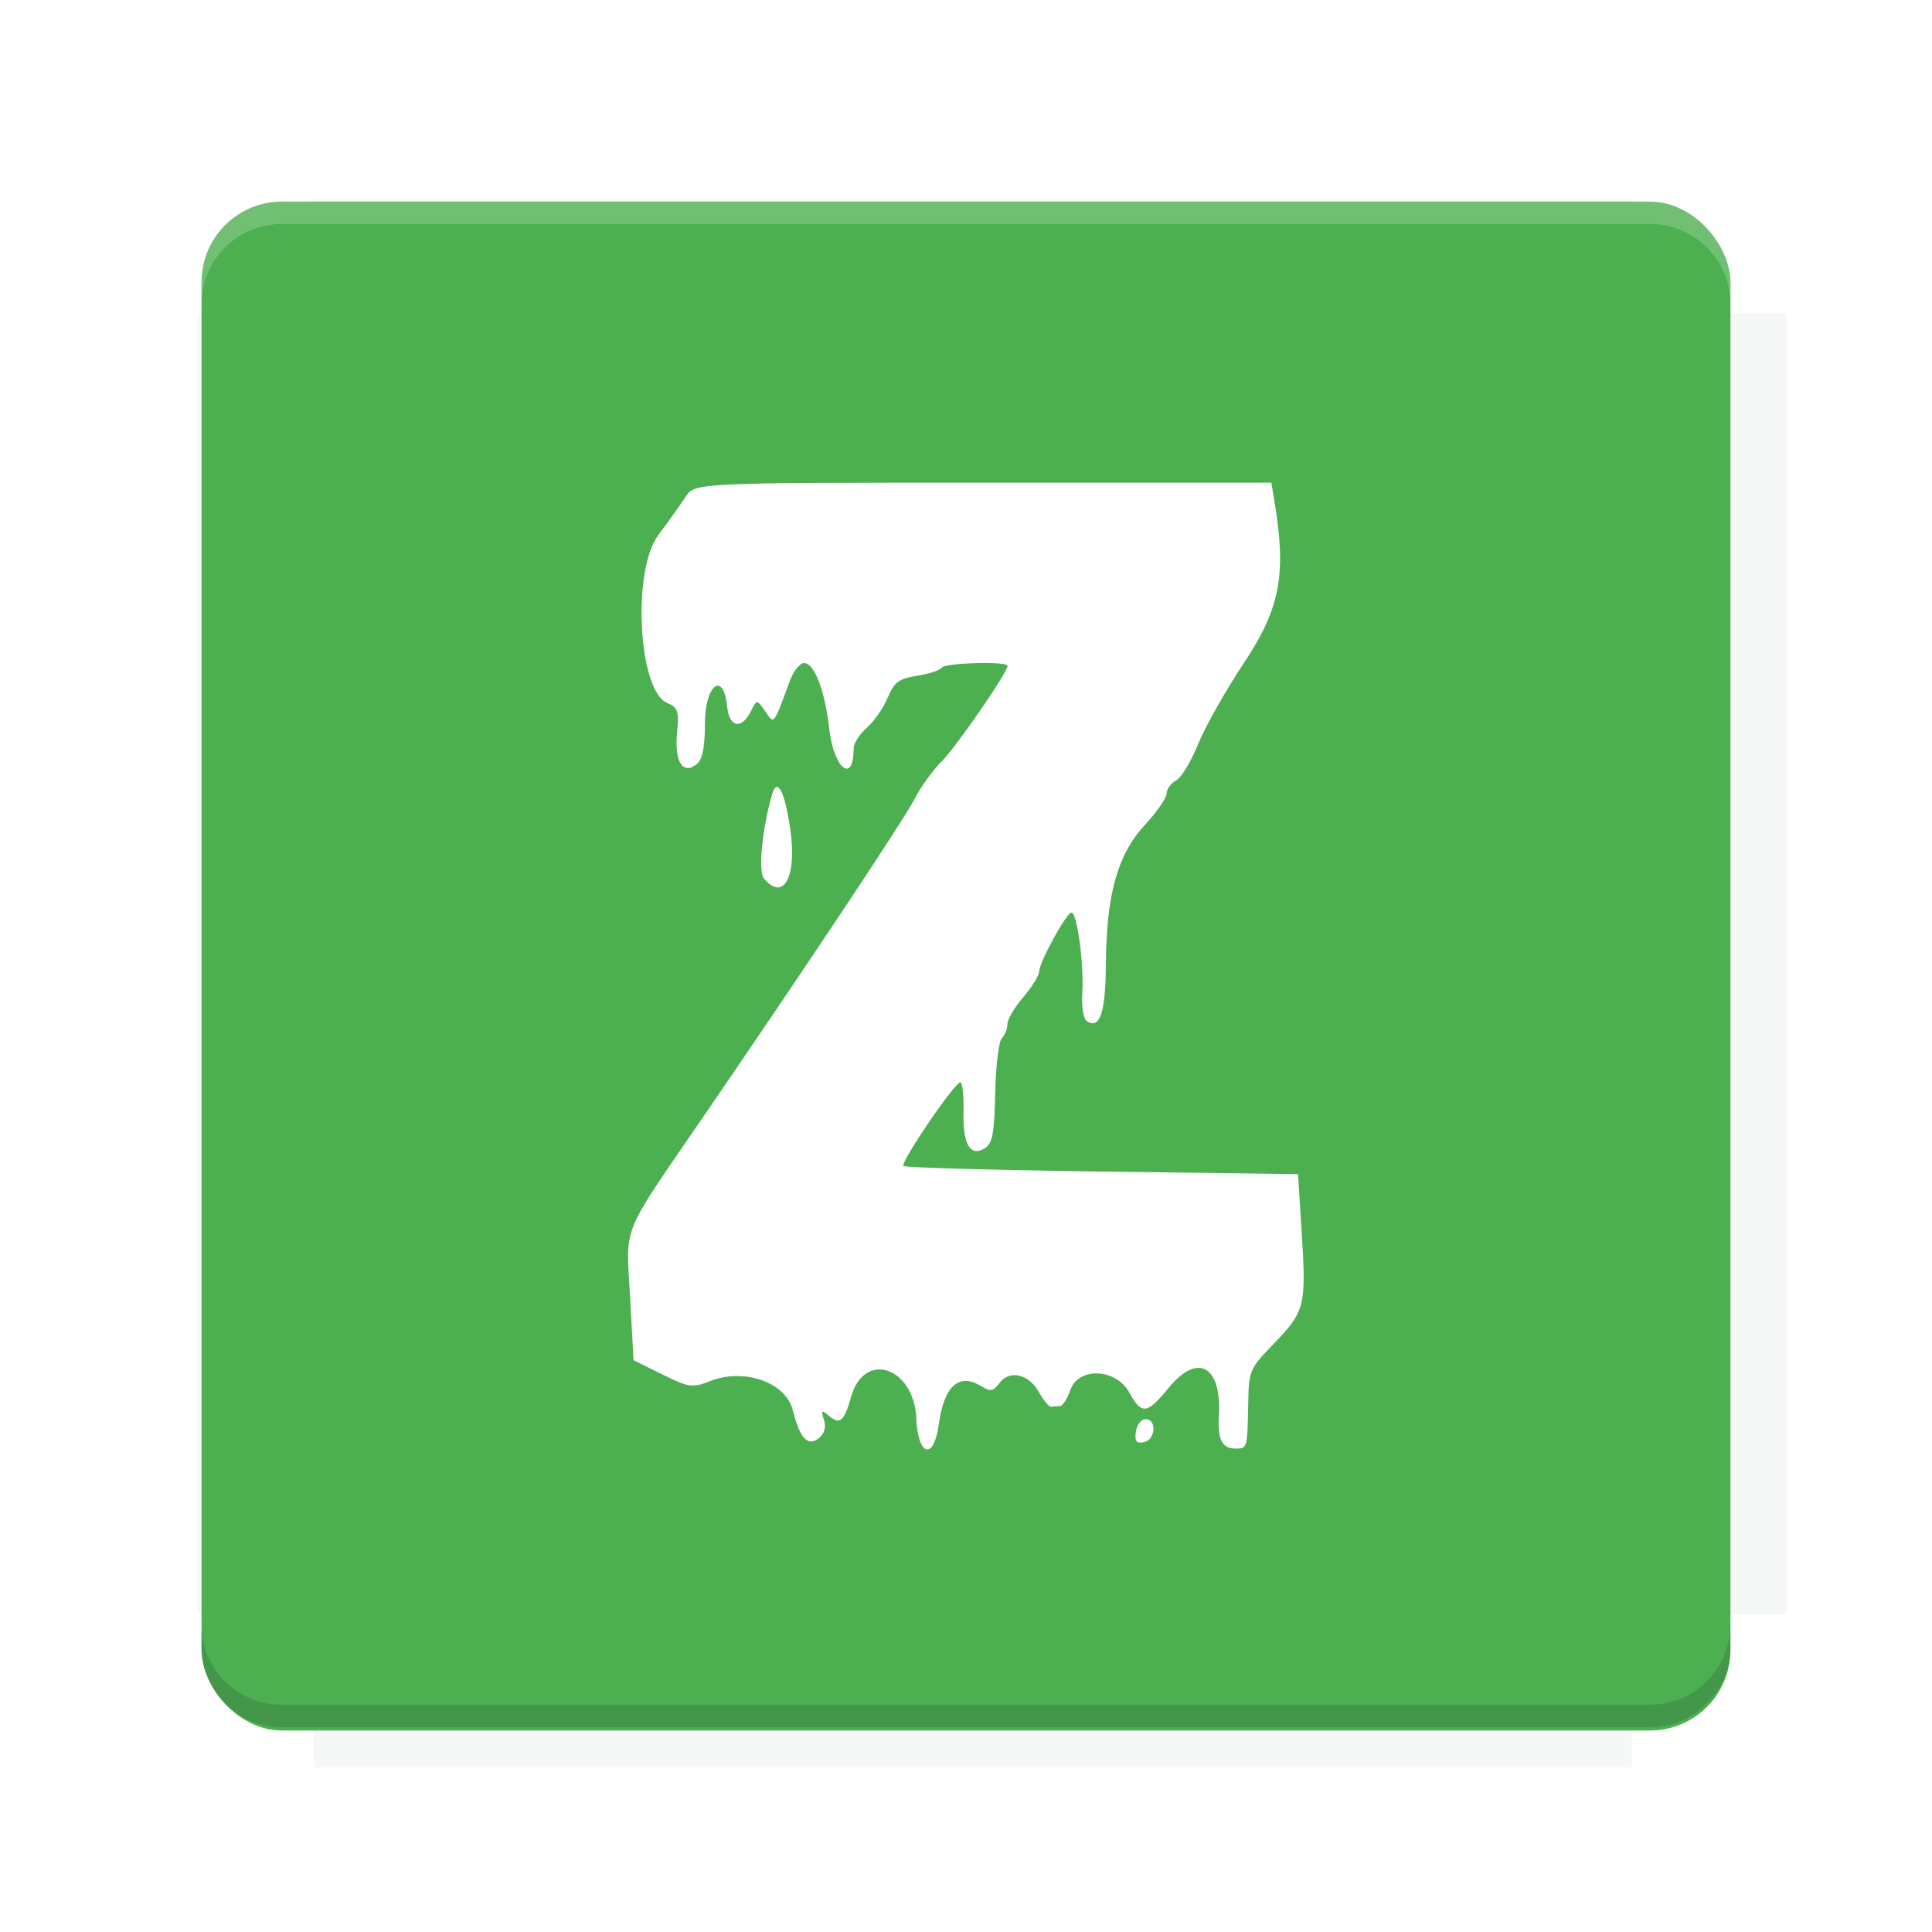 <?xml version="1.0" encoding="UTF-8"?>
<svg version="1.1" viewBox="0 0 28.747 28.747" xmlns="http://www.w3.org/2000/svg" xmlns:xlink="http://www.w3.org/1999/xlink">
    <defs>
        <filter id="filter6206-7" x="-.072" y="-.072" width="1.144" height="1.144" color-interpolation-filters="sRGB">
            <feGaussianBlur stdDeviation="0.658"/>
        </filter>
    </defs>
    <g transform="translate(0 -1093.8)">
        <path transform="matrix(1.078 0 0 1.064 -.094 2.751)" d="m4.418 1028.2v1.605h-1.605v18.192h1.605v2.14h18.192v-2.14h2.14v-18.192h-2.14v-1.605z" fill="#263238" filter="url(#filter6206-7)" opacity=".2"/>
        <rect x="2.999" y="1096.8" width="22.749" height="22.749" rx="1.197" ry="1.197" fill="#4caf50"/>
        <g transform="translate(-22.32 1056.5)">
            <path d="m0 0h51.2v51.2h-51.2z" fill="none" stroke-width="1.067"/>
            <g transform="matrix(.336 0 0 .336 1.53 73.043)">
                <path d="m0 0h51.2v51.2h-51.2z" fill="none" stroke-width="1.067"/>
            </g>
            <g transform="matrix(.372 0 0 .372 38.802 63.239)">
                <path d="m0 0h51.2v51.2h-51.2z" fill="none" stroke-width="1.067"/>
                <g transform="matrix(2.689 0 0 2.689 -82.906 -48.45)">
                    <path d="m0 0h51.2v51.2h-51.2z" fill="none" stroke-width="1.067"/>
                </g>
            </g>
        </g>
        <path d="m4.196 1096.8c-0.663 0-1.198 0.535-1.198 1.198v0.333c0-0.663 0.535-1.198 1.198-1.198h20.354c0.663 0 1.198 0.534 1.198 1.198v-0.333c0-0.663-0.535-1.198-1.198-1.198z" fill="#fff" opacity=".2"/>
        <rect x="128" y="546.52" width="42.667" height="42.667" fill="none" stroke-width="1.067"/>
        <rect x="128" y="631.85" width="42.667" height="42.667" fill="none" stroke-width="1.067"/>
        <rect x="128" y="674.52" width="42.667" height="42.667" fill="none" stroke-width="1.067"/>
        <rect x="128" y="589.19" width="42.667" height="42.667" fill="none" stroke-width="1.067"/>
        <rect x="128" y="717.19" width="42.667" height="42.667" fill="none" stroke-width="1.067"/>
        <rect x="213.33" y="546.52" width="42.667" height="42.667" fill="none" stroke-width="1.067"/>
        <rect x="213.33" y="631.85" width="42.667" height="42.667" fill="none" stroke-width="1.067"/>
        <rect x="213.33" y="674.52" width="42.667" height="42.667" fill="none" stroke-width="1.067"/>
        <rect x="213.33" y="589.19" width="42.667" height="42.667" fill="none" stroke-width="1.067"/>
        <rect x="213.33" y="717.19" width="42.667" height="42.667" fill="none" stroke-width="1.067"/>
        <rect x="298.67" y="546.52" width="42.667" height="42.667" fill="none" stroke-width="1.067"/>
        <rect x="298.67" y="631.85" width="42.667" height="42.667" fill="none" stroke-width="1.067"/>
        <rect x="298.67" y="674.52" width="42.667" height="42.667" fill="none" stroke-width="1.067"/>
        <rect x="298.67" y="589.19" width="42.667" height="42.667" fill="none" stroke-width="1.067"/>
        <rect x="298.67" y="717.19" width="42.667" height="42.667" fill="none" stroke-width="1.067"/>
        <rect x="170.67" y="546.52" width="42.667" height="42.667" fill="none" stroke-width="1.067"/>
        <rect x="170.67" y="631.85" width="42.667" height="42.667" fill="none" stroke-width="1.067"/>
        <rect x="170.67" y="674.52" width="42.667" height="42.667" fill="none" stroke-width="1.067"/>
        <rect x="170.67" y="589.19" width="42.667" height="42.667" fill="none" stroke-width="1.067"/>
        <rect x="170.67" y="717.19" width="42.667" height="42.667" fill="none" stroke-width="1.067"/>
        <rect x="256" y="546.52" width="42.667" height="42.667" fill="none" stroke-width="1.067"/>
        <rect x="256" y="631.85" width="42.667" height="42.667" fill="none" stroke-width="1.067"/>
        <rect x="256" y="674.52" width="42.667" height="42.667" fill="none" stroke-width="1.067"/>
        <rect x="256" y="589.19" width="42.667" height="42.667" fill="none" stroke-width="1.067"/>
        <rect x="256" y="717.19" width="42.667" height="42.667" fill="none" stroke-width="1.067"/>
        <rect x="128" y="759.85" width="42.667" height="42.667" fill="none" stroke-width="1.067"/>
        <rect x="213.33" y="759.85" width="42.667" height="42.667" fill="none" stroke-width="1.067"/>
        <rect x="298.67" y="759.85" width="42.667" height="42.667" fill="none" stroke-width="1.067"/>
        <rect x="170.67" y="759.85" width="42.667" height="42.667" fill="none" stroke-width="1.067"/>
        <rect x="256" y="759.85" width="42.667" height="42.667" fill="none" stroke-width="1.067"/>
        <rect x="341.33" y="589.19" width="42.667" height="42.667" fill="none" stroke-width="1.067"/>
        <rect x="341.33" y="631.85" width="42.667" height="42.667" fill="none" stroke-width="1.067"/>
        <rect x="341.33" y="717.19" width="42.667" height="42.667" fill="none" stroke-width="1.067"/>
        <rect x="341.33" y="546.52" width="42.667" height="42.667" fill="none" stroke-width="1.067"/>
        <rect x="341.33" y="674.52" width="42.667" height="42.667" fill="none" stroke-width="1.067"/>
        <rect x="341.33" y="759.85" width="42.667" height="42.667" fill="none" stroke-width="1.067"/>
        <rect x="160" y="578.52" width="192" height="192" fill="none" stroke-width="1.067"/>
        <g transform="matrix(.373 0 0 .373 4.733 1097.4)">
            <path d="m0 0h51.2v51.2h-51.2z" fill="none" stroke-width="1.067"/>
        </g>
        <g transform="matrix(.365 0 0 .365 5.136 1097.4)">
            <path d="m0 0h51.2v51.2h-51.2z" fill="none" stroke-width="1.067"/>
        </g>
        <g transform="matrix(.416 0 0 .416 84.325 1055.9)">
            <g transform="matrix(.062 0 0 .062 -28.238 185.29)">
                <g transform="matrix(38.618 0 0 38.618 14724 -13542)">
                    <g transform="matrix(.714 0 0 .714 -400.52 188.34)">
                        <path d="m1293.2-120.67c-181.75 0.276-511.18 0.135-699.05 0.14-2.322 10.413-3.593 21.251-3.593 32.384v114c207.65 0.737 494.72 0.381 706.23 0.373v-114.37c0-11.18-1.252-22.07-3.593-32.523zm-458.69 295.56c-78.385-4e-3 -158.85 0.179-243.95 0.56v138.63c286.34-0.393 421.73-0.138 706.23-0.327v-137.75c-163.2-0.53-311.22-1.111-462.28-1.12z" opacity="0" stroke-width="1.493"/>
                    </g>
                </g>
            </g>
        </g>
        <path d="m24.549 1119.5c0.663 0 1.198-0.535 1.198-1.198v-0.333c0 0.663-0.535 1.198-1.198 1.198h-20.354c-0.663 0-1.198-0.535-1.198-1.198v0.333c0 0.663 0.535 1.198 1.198 1.198z" fill="#263238" opacity=".2"/>
    </g>
    <g>
        <path d="m13.635 21.103c-0.04-0.768-0.777-1.01-0.971-0.319-0.103 0.365-0.165 0.419-0.325 0.286-0.117-0.097-0.126-0.091-0.079 0.057 0.034 0.107 0.009 0.202-0.071 0.268-0.167 0.138-0.287 0.012-0.392-0.41-0.103-0.417-0.722-0.635-1.232-0.435-0.265 0.104-0.311 0.097-0.711-0.1l-0.427-0.211-0.052-0.942c-0.06-1.092-0.148-0.873 1.063-2.641 1.587-2.316 3.023-4.476 3.173-4.772 0.087-0.171 0.266-0.42 0.399-0.553 0.221-0.221 0.982-1.325 0.982-1.423 0-0.072-0.936-0.046-0.981 0.027-0.023 0.038-0.187 0.092-0.365 0.12-0.274 0.044-0.34 0.093-0.438 0.328-0.064 0.152-0.204 0.353-0.311 0.447-0.107 0.093-0.195 0.23-0.195 0.304 0 0.542-0.297 0.304-0.364-0.29-0.063-0.565-0.22-0.978-0.373-0.978-0.062 0-0.156 0.115-0.209 0.257-0.257 0.688-0.232 0.657-0.371 0.459-0.124-0.177-0.124-0.177-0.216 0.007-0.135 0.271-0.319 0.233-0.349-0.072-0.052-0.541-0.331-0.333-0.331 0.247 0 0.351-0.036 0.533-0.118 0.602-0.207 0.172-0.337-0.026-0.297-0.454 0.031-0.334 0.015-0.384-0.149-0.454-0.429-0.184-0.522-1.974-0.131-2.494 0.144-0.192 0.325-0.446 0.402-0.565 0.139-0.217 0.139-0.217 4.43-0.217h4.291l0.049 0.296c0.177 1.069 0.08 1.578-0.453 2.38-0.277 0.417-0.587 0.966-0.688 1.219-0.102 0.253-0.248 0.494-0.325 0.536-0.077 0.041-0.141 0.128-0.141 0.193 0 0.065-0.146 0.276-0.326 0.471-0.405 0.439-0.571 1.034-0.578 2.067-0.005 0.721-0.087 0.972-0.28 0.853-0.055-0.034-0.084-0.206-0.071-0.423 0.026-0.433-0.077-1.195-0.161-1.195-0.075 0-0.478 0.735-0.482 0.879-0.002 0.059-0.108 0.231-0.237 0.381-0.129 0.15-0.234 0.33-0.234 0.399 0 0.069-0.038 0.163-0.083 0.209-0.046 0.046-0.09 0.413-0.099 0.817-0.013 0.597-0.041 0.749-0.151 0.819-0.219 0.138-0.332-0.053-0.321-0.543 0.006-0.239-0.015-0.434-0.047-0.434-0.086 0-0.897 1.192-0.846 1.243 0.024 0.024 1.355 0.061 2.958 0.083l2.913 0.038 0.056 0.891c0.067 1.072 0.046 1.155-0.421 1.637-0.353 0.364-0.367 0.397-0.376 0.868-0.013 0.686-0.013 0.688-0.184 0.688-0.206 0-0.274-0.131-0.253-0.488 0.044-0.743-0.314-0.944-0.745-0.418-0.326 0.398-0.403 0.407-0.588 0.071-0.198-0.359-0.756-0.383-0.876-0.039-0.046 0.133-0.116 0.242-0.155 0.242-0.039 0-0.097 0.004-0.129 0.01-0.032 0.006-0.115-0.092-0.184-0.217-0.15-0.272-0.438-0.338-0.589-0.135-0.091 0.122-0.132 0.129-0.269 0.046-0.334-0.204-0.552-0.007-0.633 0.571-0.075 0.538-0.306 0.474-0.336-0.093zm3.266 0.199c0.014-0.102 0.079-0.185 0.145-0.185 0.171 0 0.148 0.308-0.026 0.342-0.112 0.022-0.139-0.013-0.118-0.157zm-5.535-8.232c-0.088-0.106-0.023-0.758 0.125-1.258 0.075-0.253 0.19-0.024 0.269 0.534 0.1 0.704-0.103 1.075-0.394 0.724z" fill="#fff"/>
    </g>
    <g display="none" fill="none">
        <rect transform="rotate(90)" x="7.823" y="-20.923" width="13.1" height="13.1" display="inline" stroke="#000" stroke-width=".07"/>
        <rect x="7.224" y="8.653" width="14.298" height="11.441" stroke="#5261ff" stroke-linecap="round" stroke-linejoin="round" stroke-width=".07"/>
        <rect transform="rotate(90)" x="7.224" y="-20.094" width="14.298" height="11.441" display="inline" stroke="#0f0" stroke-linecap="round" stroke-linejoin="round" stroke-width=".07"/>
    </g>
</svg>

